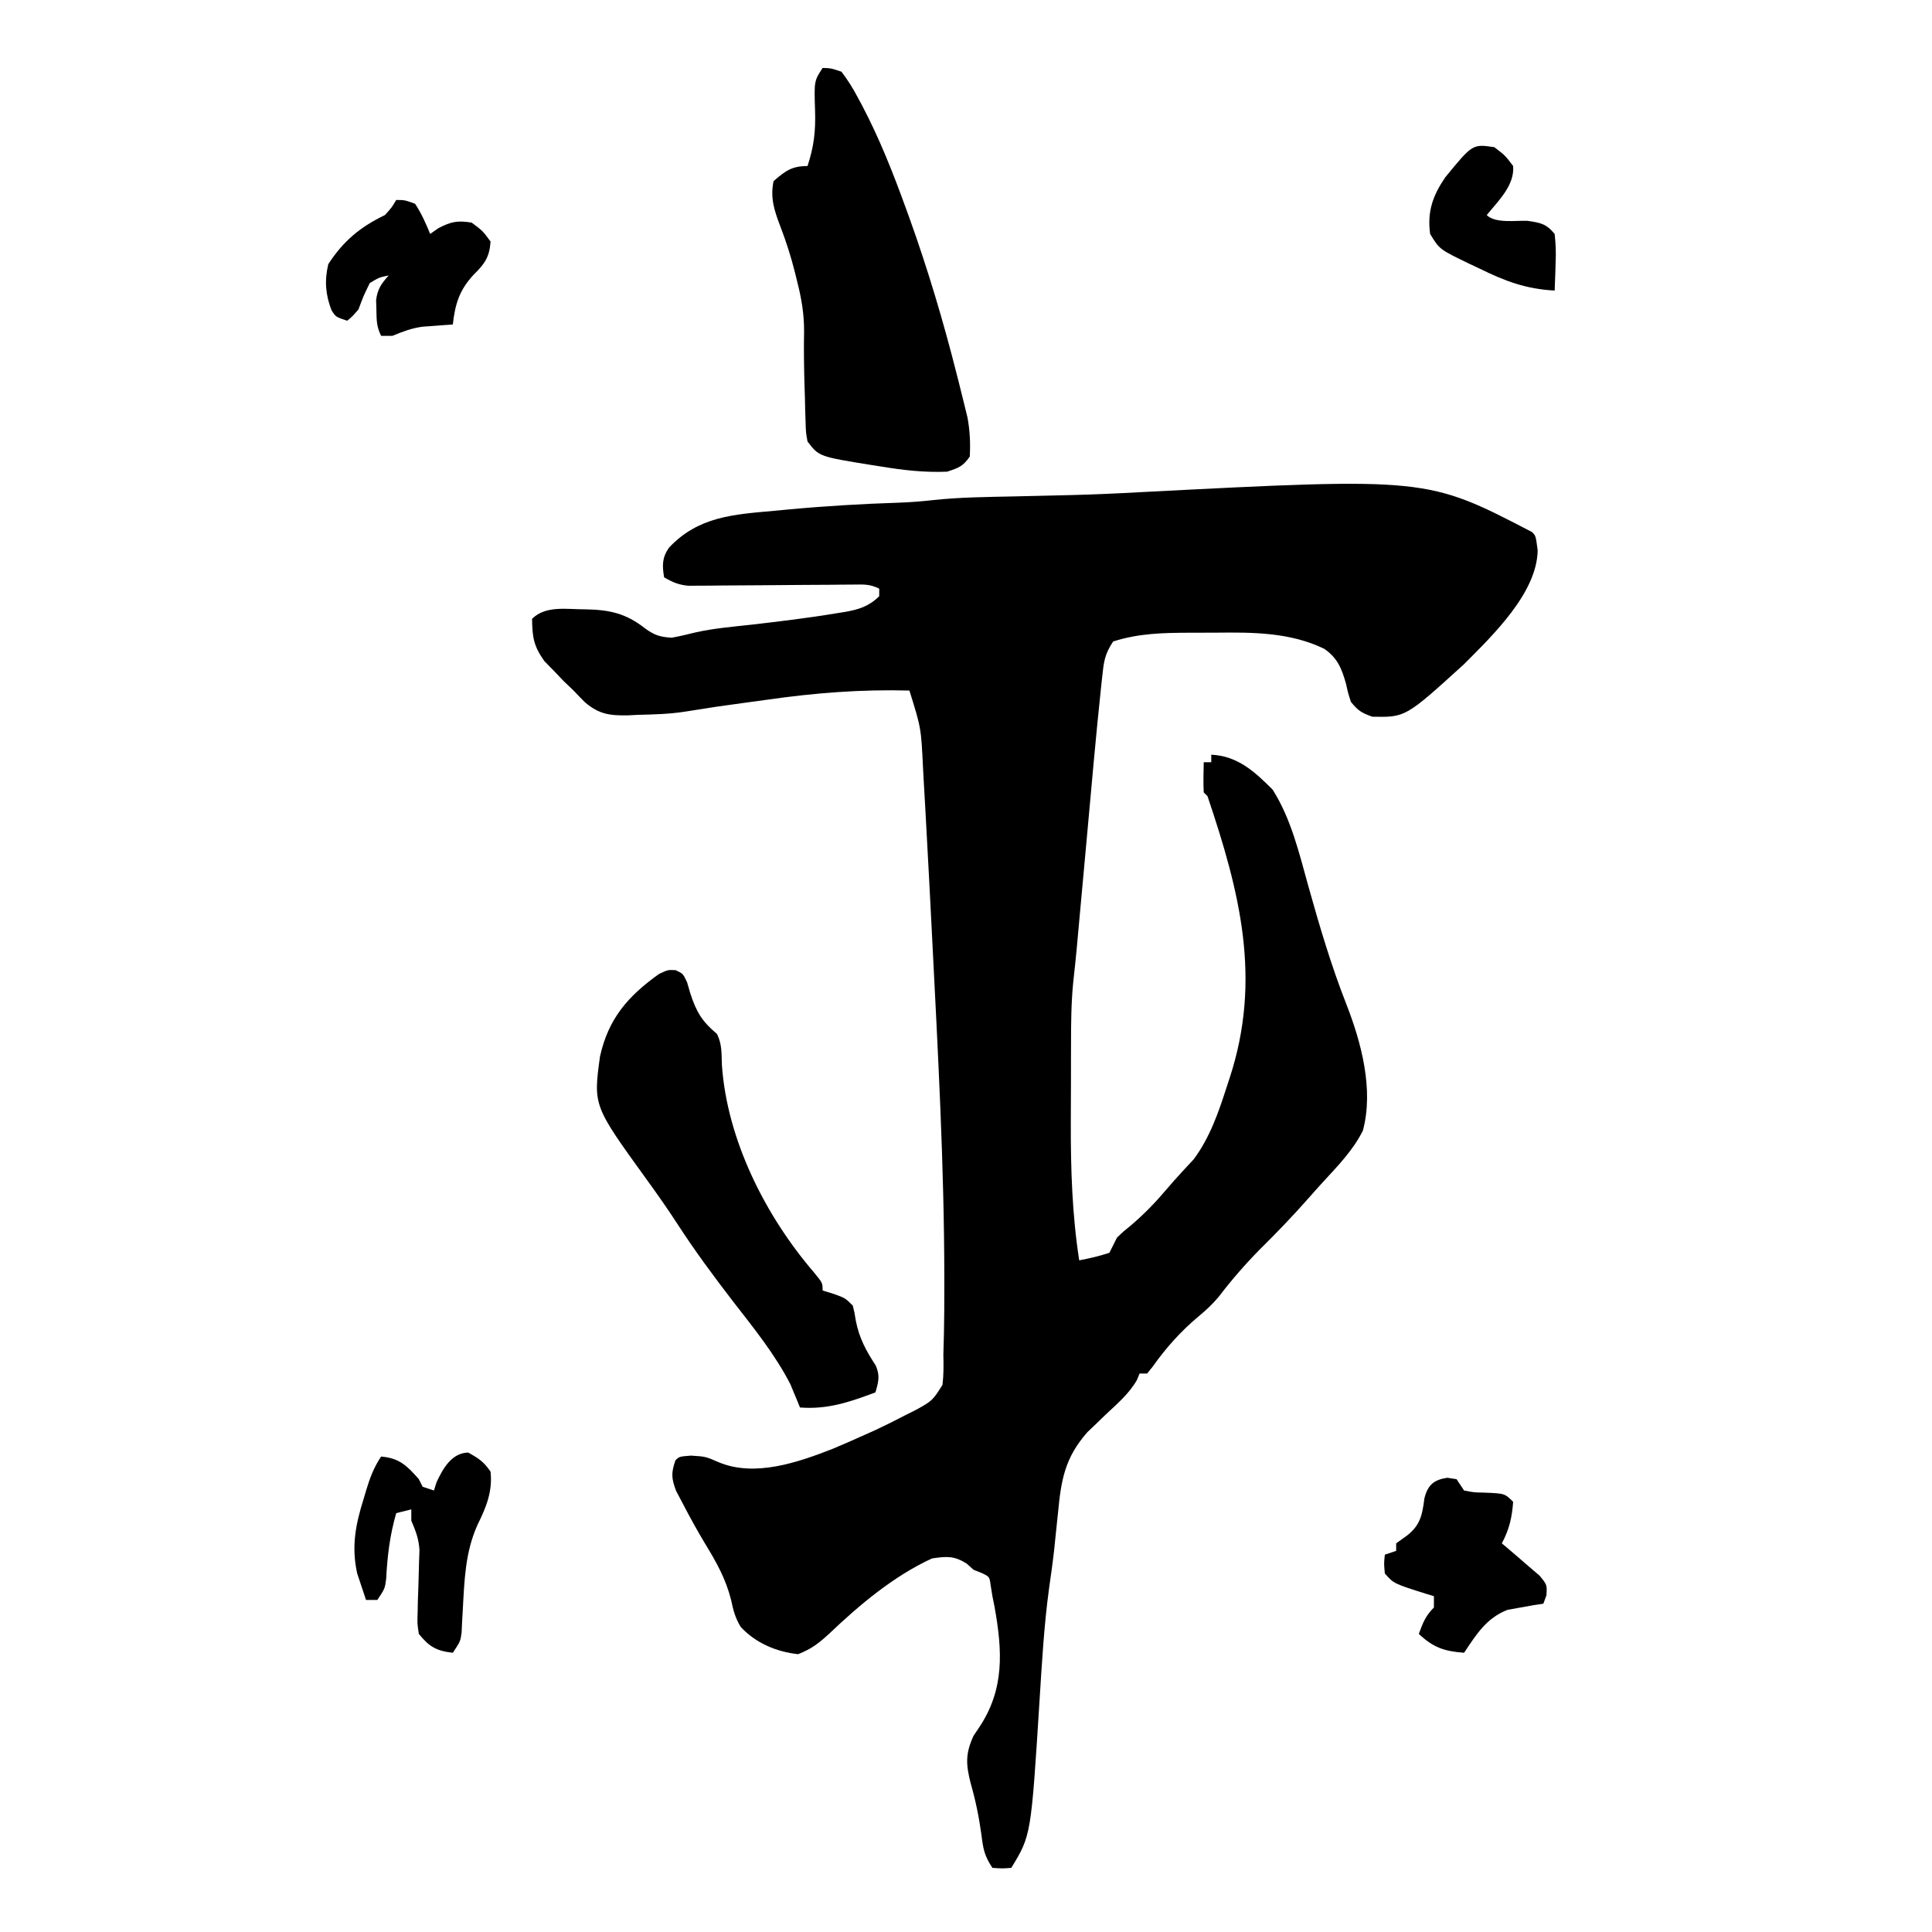 <?xml version="1.0" encoding="UTF-8"?>
<svg version="1.1" xmlns="http://www.w3.org/2000/svg" width="512" height="512">
<path d="M0 0 C1 1 1 1 1.5 4.875 C1.287 16.145 -10.368 27.334 -18 35 C-33.511 49.104 -33.511 49.104 -42.312 48.938 C-45.162 47.944 -46.134 47.305 -48 45 C-48.738 42.695 -48.738 42.695 -49.312 40.125 C-50.449 36.18 -51.519 33.389 -55.05 30.948 C-64.147 26.525 -74.119 26.553 -83.992 26.664 C-86.261 26.688 -88.528 26.684 -90.797 26.678 C-97.84 26.704 -104.258 26.834 -111 29 C-113.335 32.503 -113.482 34.457 -113.934 38.629 C-114.052 39.714 -114.052 39.714 -114.173 40.821 C-115.553 53.77 -116.682 66.747 -117.86 79.716 C-118.264 84.156 -118.671 88.595 -119.077 93.035 C-119.394 96.488 -119.709 99.94 -120.023 103.393 C-120.137 104.639 -120.25 105.884 -120.367 107.168 C-120.528 108.939 -120.528 108.939 -120.692 110.746 C-120.958 113.56 -121.261 116.368 -121.573 119.178 C-122.13 124.701 -122.162 130.206 -122.168 135.754 C-122.171 136.854 -122.175 137.953 -122.178 139.086 C-122.183 141.403 -122.185 143.72 -122.185 146.037 C-122.187 149.528 -122.206 153.019 -122.225 156.51 C-122.255 168.823 -121.881 180.822 -120 193 C-117.237 192.477 -114.674 191.891 -112 191 C-111.318 189.675 -110.653 188.34 -110 187 C-108.301 185.359 -108.301 185.359 -106.312 183.75 C-102.767 180.748 -99.72 177.582 -96.727 174.035 C-95.563 172.664 -94.369 171.317 -93.148 169.996 C-92.543 169.337 -91.937 168.679 -91.312 168 C-90.772 167.423 -90.232 166.845 -89.676 166.25 C-85.363 160.459 -83.06 153.752 -80.875 146.938 C-80.624 146.174 -80.372 145.41 -80.113 144.623 C-71.545 118.402 -77.444 95.343 -86 70 C-86.33 69.67 -86.66 69.34 -87 69 C-87.141 66.329 -87.042 63.676 -87 61 C-86.34 61 -85.68 61 -85 61 C-85 60.34 -85 59.68 -85 59 C-77.976 59.351 -73.524 63.476 -68.75 68.25 C-63.825 75.99 -61.69 85.169 -59.251 93.92 C-56.304 104.471 -53.214 114.908 -49.208 125.115 C-45.224 135.29 -41.899 147.783 -44.824 158.629 C-47.426 163.875 -51.629 168.146 -55.562 172.431 C-56.874 173.862 -58.161 175.317 -59.445 176.773 C-63.505 181.371 -67.72 185.754 -72.086 190.059 C-75.988 194.016 -79.632 198.205 -83 202.625 C-84.702 204.646 -86.293 206.142 -88.312 207.812 C-93.006 211.718 -97.064 216.25 -100.578 221.242 C-101.047 221.822 -101.517 222.402 -102 223 C-102.66 223 -103.32 223 -104 223 C-104.227 223.557 -104.454 224.114 -104.688 224.688 C-106.82 228.444 -110.077 231.125 -113.188 234.074 C-113.971 234.833 -114.755 235.593 -115.562 236.375 C-116.306 237.084 -117.05 237.793 -117.816 238.523 C-123.808 245.319 -124.793 251.174 -125.625 260 C-125.845 262.104 -126.066 264.208 -126.289 266.312 C-126.455 267.947 -126.455 267.947 -126.624 269.615 C-127.009 273.079 -127.495 276.519 -127.992 279.969 C-129.325 289.774 -129.88 299.628 -130.5 309.5 C-132.758 345.438 -132.758 345.438 -138 354 C-140.375 354.188 -140.375 354.188 -143 354 C-145.191 350.713 -145.446 348.928 -145.938 345.062 C-146.571 340.445 -147.468 336.104 -148.75 331.625 C-150.015 326.668 -150.211 323.776 -148 319 C-147.523 318.29 -147.046 317.579 -146.555 316.848 C-139.754 306.713 -140.334 296.541 -142.43 284.84 C-142.712 283.434 -142.712 283.434 -143 282 C-143.151 281.076 -143.302 280.151 -143.457 279.199 C-143.764 276.854 -143.764 276.854 -145.812 275.875 C-146.534 275.586 -147.256 275.298 -148 275 C-148.897 274.196 -148.897 274.196 -149.812 273.375 C-153.166 271.267 -155.076 271.43 -159 272 C-169.122 276.631 -178.325 284.376 -186.312 292 C-189.143 294.565 -190.908 295.964 -194.5 297.375 C-200.228 296.761 -205.764 294.424 -209.719 290.137 C-211.157 287.738 -211.681 285.733 -212.25 283 C-213.669 277.42 -216.092 273.083 -219.078 268.195 C-221.176 264.707 -223.126 261.175 -225 257.562 C-225.598 256.429 -226.196 255.296 -226.812 254.129 C-228.082 250.784 -228.162 249.334 -227 246 C-226 245 -226 245 -222.875 244.75 C-219 245 -219 245 -215.562 246.5 C-205.992 250.53 -194.505 246.553 -185.263 242.926 C-182.343 241.7 -179.449 240.429 -176.562 239.125 C-175.652 238.715 -174.741 238.304 -173.802 237.881 C-171.165 236.649 -168.58 235.348 -166 234 C-165.134 233.569 -164.267 233.138 -163.375 232.694 C-158.889 230.206 -158.889 230.206 -156.23 226.004 C-155.904 223.302 -155.932 220.722 -156 218 C-155.951 216.125 -155.901 214.25 -155.847 212.376 C-155.755 208.48 -155.754 204.584 -155.75 200.688 C-155.749 199.812 -155.747 198.936 -155.746 198.034 C-155.756 167.671 -157.47 137.318 -159 107 C-159.034 106.324 -159.068 105.649 -159.103 104.953 C-159.566 95.759 -160.054 86.567 -160.562 77.375 C-160.649 75.758 -160.649 75.758 -160.738 74.107 C-160.902 71.079 -161.076 68.051 -161.254 65.023 C-161.3 64.162 -161.345 63.3 -161.393 62.413 C-161.9 51.897 -161.9 51.897 -165 42 C-177.818 41.661 -190.069 42.621 -202.75 44.438 C-204.448 44.671 -206.146 44.903 -207.844 45.135 C-216.047 46.252 -216.047 46.252 -224.222 47.555 C-228.461 48.234 -232.651 48.346 -236.938 48.438 C-237.806 48.483 -238.674 48.529 -239.568 48.576 C-244.372 48.66 -247.24 48.302 -250.965 45.129 C-251.997 44.106 -253.01 43.064 -254 42 C-254.866 41.175 -255.732 40.35 -256.625 39.5 C-257.409 38.675 -258.192 37.85 -259 37 C-260.361 35.608 -260.361 35.608 -261.75 34.188 C-264.605 30.143 -264.918 27.905 -265 23 C-261.355 19.355 -255.671 20.514 -250.748 20.483 C-244.4 20.605 -240.066 21.563 -234.973 25.59 C-232.478 27.373 -231.078 27.799 -228 28 C-225.832 27.611 -223.713 27.097 -221.574 26.57 C-216.775 25.507 -211.882 25.096 -207 24.562 C-199.373 23.681 -191.761 22.769 -184.188 21.5 C-183.508 21.394 -182.828 21.287 -182.127 21.178 C-178.393 20.52 -175.73 19.695 -173 17 C-173 16.34 -173 15.68 -173 15 C-175.475 13.762 -177.078 13.893 -179.845 13.918 C-181.357 13.928 -181.357 13.928 -182.9 13.938 C-183.992 13.949 -185.085 13.961 -186.211 13.973 C-188.51 13.985 -190.81 13.998 -193.109 14.01 C-196.746 14.035 -200.382 14.063 -204.019 14.096 C-207.52 14.126 -211.022 14.144 -214.523 14.16 C-215.612 14.174 -216.701 14.187 -217.822 14.201 C-218.837 14.204 -219.851 14.208 -220.896 14.211 C-221.787 14.219 -222.678 14.226 -223.596 14.234 C-226.165 13.984 -227.789 13.298 -230 12 C-230.533 8.878 -230.556 6.806 -228.723 4.148 C-220.963 -4.121 -211.673 -4.662 -200.875 -5.625 C-199.538 -5.751 -198.201 -5.878 -196.864 -6.005 C-187.166 -6.905 -177.469 -7.472 -167.734 -7.789 C-164.641 -7.899 -161.605 -8.136 -158.531 -8.492 C-151.467 -9.243 -144.364 -9.293 -137.267 -9.446 C-132.986 -9.538 -128.706 -9.641 -124.426 -9.746 C-123.59 -9.767 -122.754 -9.787 -121.893 -9.808 C-115.901 -9.961 -109.922 -10.227 -103.938 -10.562 C-27.845 -14.488 -27.845 -14.488 0 0 Z " fill="#000000" transform="translate(406,141)"/>
<path d="M0 0 C2.23 0.074 2.23 0.074 5 1 C6.715 3.282 7.999 5.312 9.312 7.812 C9.699 8.528 10.085 9.243 10.482 9.979 C15.061 18.692 18.648 27.757 22 37 C22.541 38.491 22.541 38.491 23.094 40.011 C27.953 53.578 32.037 67.285 35.562 81.25 C35.739 81.939 35.915 82.629 36.096 83.339 C36.597 85.312 37.084 87.288 37.566 89.266 C37.844 90.398 38.122 91.53 38.408 92.696 C39.039 96.219 39.192 99.428 39 103 C37.169 105.616 36.09 105.97 33 107 C26.987 107.249 21.362 106.608 15.438 105.625 C14.22 105.436 14.22 105.436 12.979 105.242 C-0.958 102.993 -0.958 102.993 -4 99 C-4.432 96.615 -4.432 96.615 -4.512 93.809 C-4.547 92.781 -4.583 91.753 -4.619 90.693 C-4.642 89.619 -4.664 88.544 -4.688 87.438 C-4.739 85.866 -4.739 85.866 -4.791 84.264 C-4.939 79.419 -4.999 74.596 -4.91 69.75 C-4.898 65.151 -5.613 61.005 -6.75 56.562 C-6.928 55.832 -7.105 55.102 -7.288 54.35 C-8.36 50.079 -9.662 45.988 -11.25 41.875 C-12.818 37.742 -13.91 34.458 -13 30 C-9.879 27.296 -8.167 26 -4 26 C-2.305 20.883 -1.824 16.765 -2 11.312 C-2.252 3.475 -2.252 3.475 0 0 Z " fill="#000000" transform="translate(218,18)"/>
<path d="M0 0 C1.973 0.898 1.973 0.898 3.062 3.227 C3.342 4.191 3.622 5.155 3.91 6.148 C5.527 11.096 7.023 13.59 10.973 16.898 C12.354 19.66 12.164 22.062 12.285 25.148 C13.659 44.99 23.814 65.139 36.742 80.172 C38.973 82.898 38.973 82.898 38.973 84.898 C39.921 85.187 40.87 85.476 41.848 85.773 C44.973 86.898 44.973 86.898 46.973 88.898 C47.43 90.746 47.43 90.746 47.785 92.961 C48.684 97.535 50.501 100.885 53.047 104.758 C54.234 107.502 53.787 109.077 52.973 111.898 C46.134 114.452 40.311 116.463 32.973 115.898 C32.754 115.353 32.534 114.808 32.309 114.246 C31.991 113.492 31.674 112.738 31.348 111.961 C31.046 111.23 30.744 110.499 30.434 109.746 C26.352 101.79 20.686 94.81 15.223 87.773 C10.099 81.114 5.139 74.422 0.571 67.37 C-2.082 63.278 -4.871 59.313 -7.736 55.367 C-21.801 35.91 -21.801 35.91 -20.027 22.898 C-17.823 12.899 -12.658 6.921 -4.402 1.023 C-2.027 -0.102 -2.027 -0.102 0 0 Z " fill="#000000" transform="translate(179.027,257.102)"/>
<path d="M0 0 C0.804 0.124 1.609 0.247 2.438 0.375 C3.098 1.365 3.757 2.355 4.438 3.375 C7.029 3.884 7.029 3.884 9.938 3.938 C15.23 4.167 15.23 4.167 17.438 6.375 C17.129 10.545 16.404 13.716 14.438 17.375 C14.885 17.75 15.332 18.125 15.793 18.512 C17.689 20.117 19.564 21.744 21.438 23.375 C22.427 24.221 23.418 25.066 24.438 25.938 C26.438 28.375 26.438 28.375 26.25 31.188 C25.982 31.909 25.714 32.631 25.438 33.375 C24.592 33.499 23.746 33.623 22.875 33.75 C21.741 33.956 20.606 34.163 19.438 34.375 C18.282 34.581 17.128 34.788 15.938 35 C10.327 37.204 7.699 41.482 4.438 46.375 C-0.85 45.96 -3.679 45.023 -7.562 41.375 C-6.488 38.46 -5.784 36.597 -3.562 34.375 C-3.562 33.385 -3.562 32.395 -3.562 31.375 C-4.166 31.193 -4.769 31.011 -5.391 30.824 C-14.19 28.057 -14.19 28.057 -16.562 25.375 C-16.812 22.688 -16.812 22.688 -16.562 20.375 C-15.572 20.045 -14.582 19.715 -13.562 19.375 C-13.562 18.715 -13.562 18.055 -13.562 17.375 C-12.139 16.354 -12.139 16.354 -10.688 15.312 C-7.132 12.523 -6.64 9.824 -6.082 5.461 C-5.197 1.906 -3.578 0.524 0 0 Z " fill="#000000" transform="translate(383.562,391.625)"/>
<path d="M0 0 C2.729 1.497 4.165 2.436 5.938 5.062 C6.514 10.293 4.778 14.521 2.5 19.125 C-0.805 26.419 -0.992 33.957 -1.429 41.873 C-1.488 42.886 -1.546 43.898 -1.605 44.941 C-1.647 45.855 -1.688 46.768 -1.731 47.709 C-2.062 50.062 -2.062 50.062 -4.062 53.062 C-8.394 52.581 -10.338 51.465 -13.062 48.062 C-13.485 45.393 -13.485 45.393 -13.383 42.379 C-13.361 41.286 -13.339 40.194 -13.316 39.068 C-13.274 37.932 -13.231 36.796 -13.188 35.625 C-13.118 33.377 -13.058 31.128 -13.008 28.879 C-12.972 27.883 -12.936 26.887 -12.899 25.862 C-13.074 22.859 -13.886 20.807 -15.062 18.062 C-15.062 17.073 -15.062 16.082 -15.062 15.062 C-16.383 15.393 -17.703 15.723 -19.062 16.062 C-20.743 21.888 -21.409 27.37 -21.719 33.426 C-22.062 36.062 -22.062 36.062 -24.062 39.062 C-25.052 39.062 -26.043 39.062 -27.062 39.062 C-27.577 37.567 -28.073 36.066 -28.562 34.562 C-28.841 33.727 -29.119 32.892 -29.406 32.031 C-30.982 24.901 -29.829 19.065 -27.688 12.25 C-27.466 11.5 -27.244 10.751 -27.016 9.979 C-26.001 6.64 -25.01 3.984 -23.062 1.062 C-18.225 1.477 -16.206 3.482 -13.062 7.062 C-12.732 7.723 -12.402 8.383 -12.062 9.062 C-11.072 9.393 -10.082 9.723 -9.062 10.062 C-8.836 9.341 -8.609 8.619 -8.375 7.875 C-6.672 4.226 -4.402 0.133 0 0 Z " fill="#000000" transform="translate(124.062,384.938)"/>
<path d="M0 0 C2.25 0 2.25 0 5 1 C6.672 3.527 7.858 6.199 9 9 C9.701 8.505 10.402 8.01 11.125 7.5 C14.513 5.733 16.234 5.372 20 6 C22.938 8.188 22.938 8.188 25 11 C24.738 15.094 23.447 16.944 20.562 19.75 C16.746 23.848 15.623 27.508 15 33 C14.264 33.049 13.528 33.098 12.77 33.148 C11.794 33.223 10.818 33.298 9.812 33.375 C8.368 33.479 8.368 33.479 6.895 33.586 C3.978 34.003 1.709 34.88 -1 36 C-1.99 36 -2.98 36 -4 36 C-5.22 33.56 -5.202 31.847 -5.25 29.125 C-5.289 27.829 -5.289 27.829 -5.328 26.508 C-4.941 23.55 -3.951 22.208 -2 20 C-4.456 20.495 -4.456 20.495 -7 22 C-8.669 25.422 -8.669 25.422 -10 29 C-11.688 30.938 -11.688 30.938 -13 32 C-16 31 -16 31 -17.145 29.227 C-18.75 25.047 -19.029 21.372 -18 17 C-14.015 10.871 -9.536 7.141 -3 4 C-1.147 1.951 -1.147 1.951 0 0 Z " fill="#000000" transform="translate(105,53)"/>
<path d="M0 0 C2.875 2.188 2.875 2.188 5 5 C5.416 10.127 1.061 14.227 -2 18 C0.274 20.274 5.723 19.392 8.801 19.523 C12.275 20.041 13.765 20.284 16 23 C16.296 25.712 16.381 27.997 16.25 30.688 C16.232 31.389 16.214 32.091 16.195 32.814 C16.148 34.544 16.077 36.272 16 38 C8.447 37.606 2.87 35.517 -3.875 32.188 C-4.811 31.749 -5.747 31.31 -6.711 30.857 C-14.521 27.082 -14.521 27.082 -17 23 C-17.803 17.032 -16.297 12.859 -13 8 C-5.759 -0.844 -5.759 -0.844 0 0 Z " fill="#000000" transform="translate(396,39)"/>
</svg>
